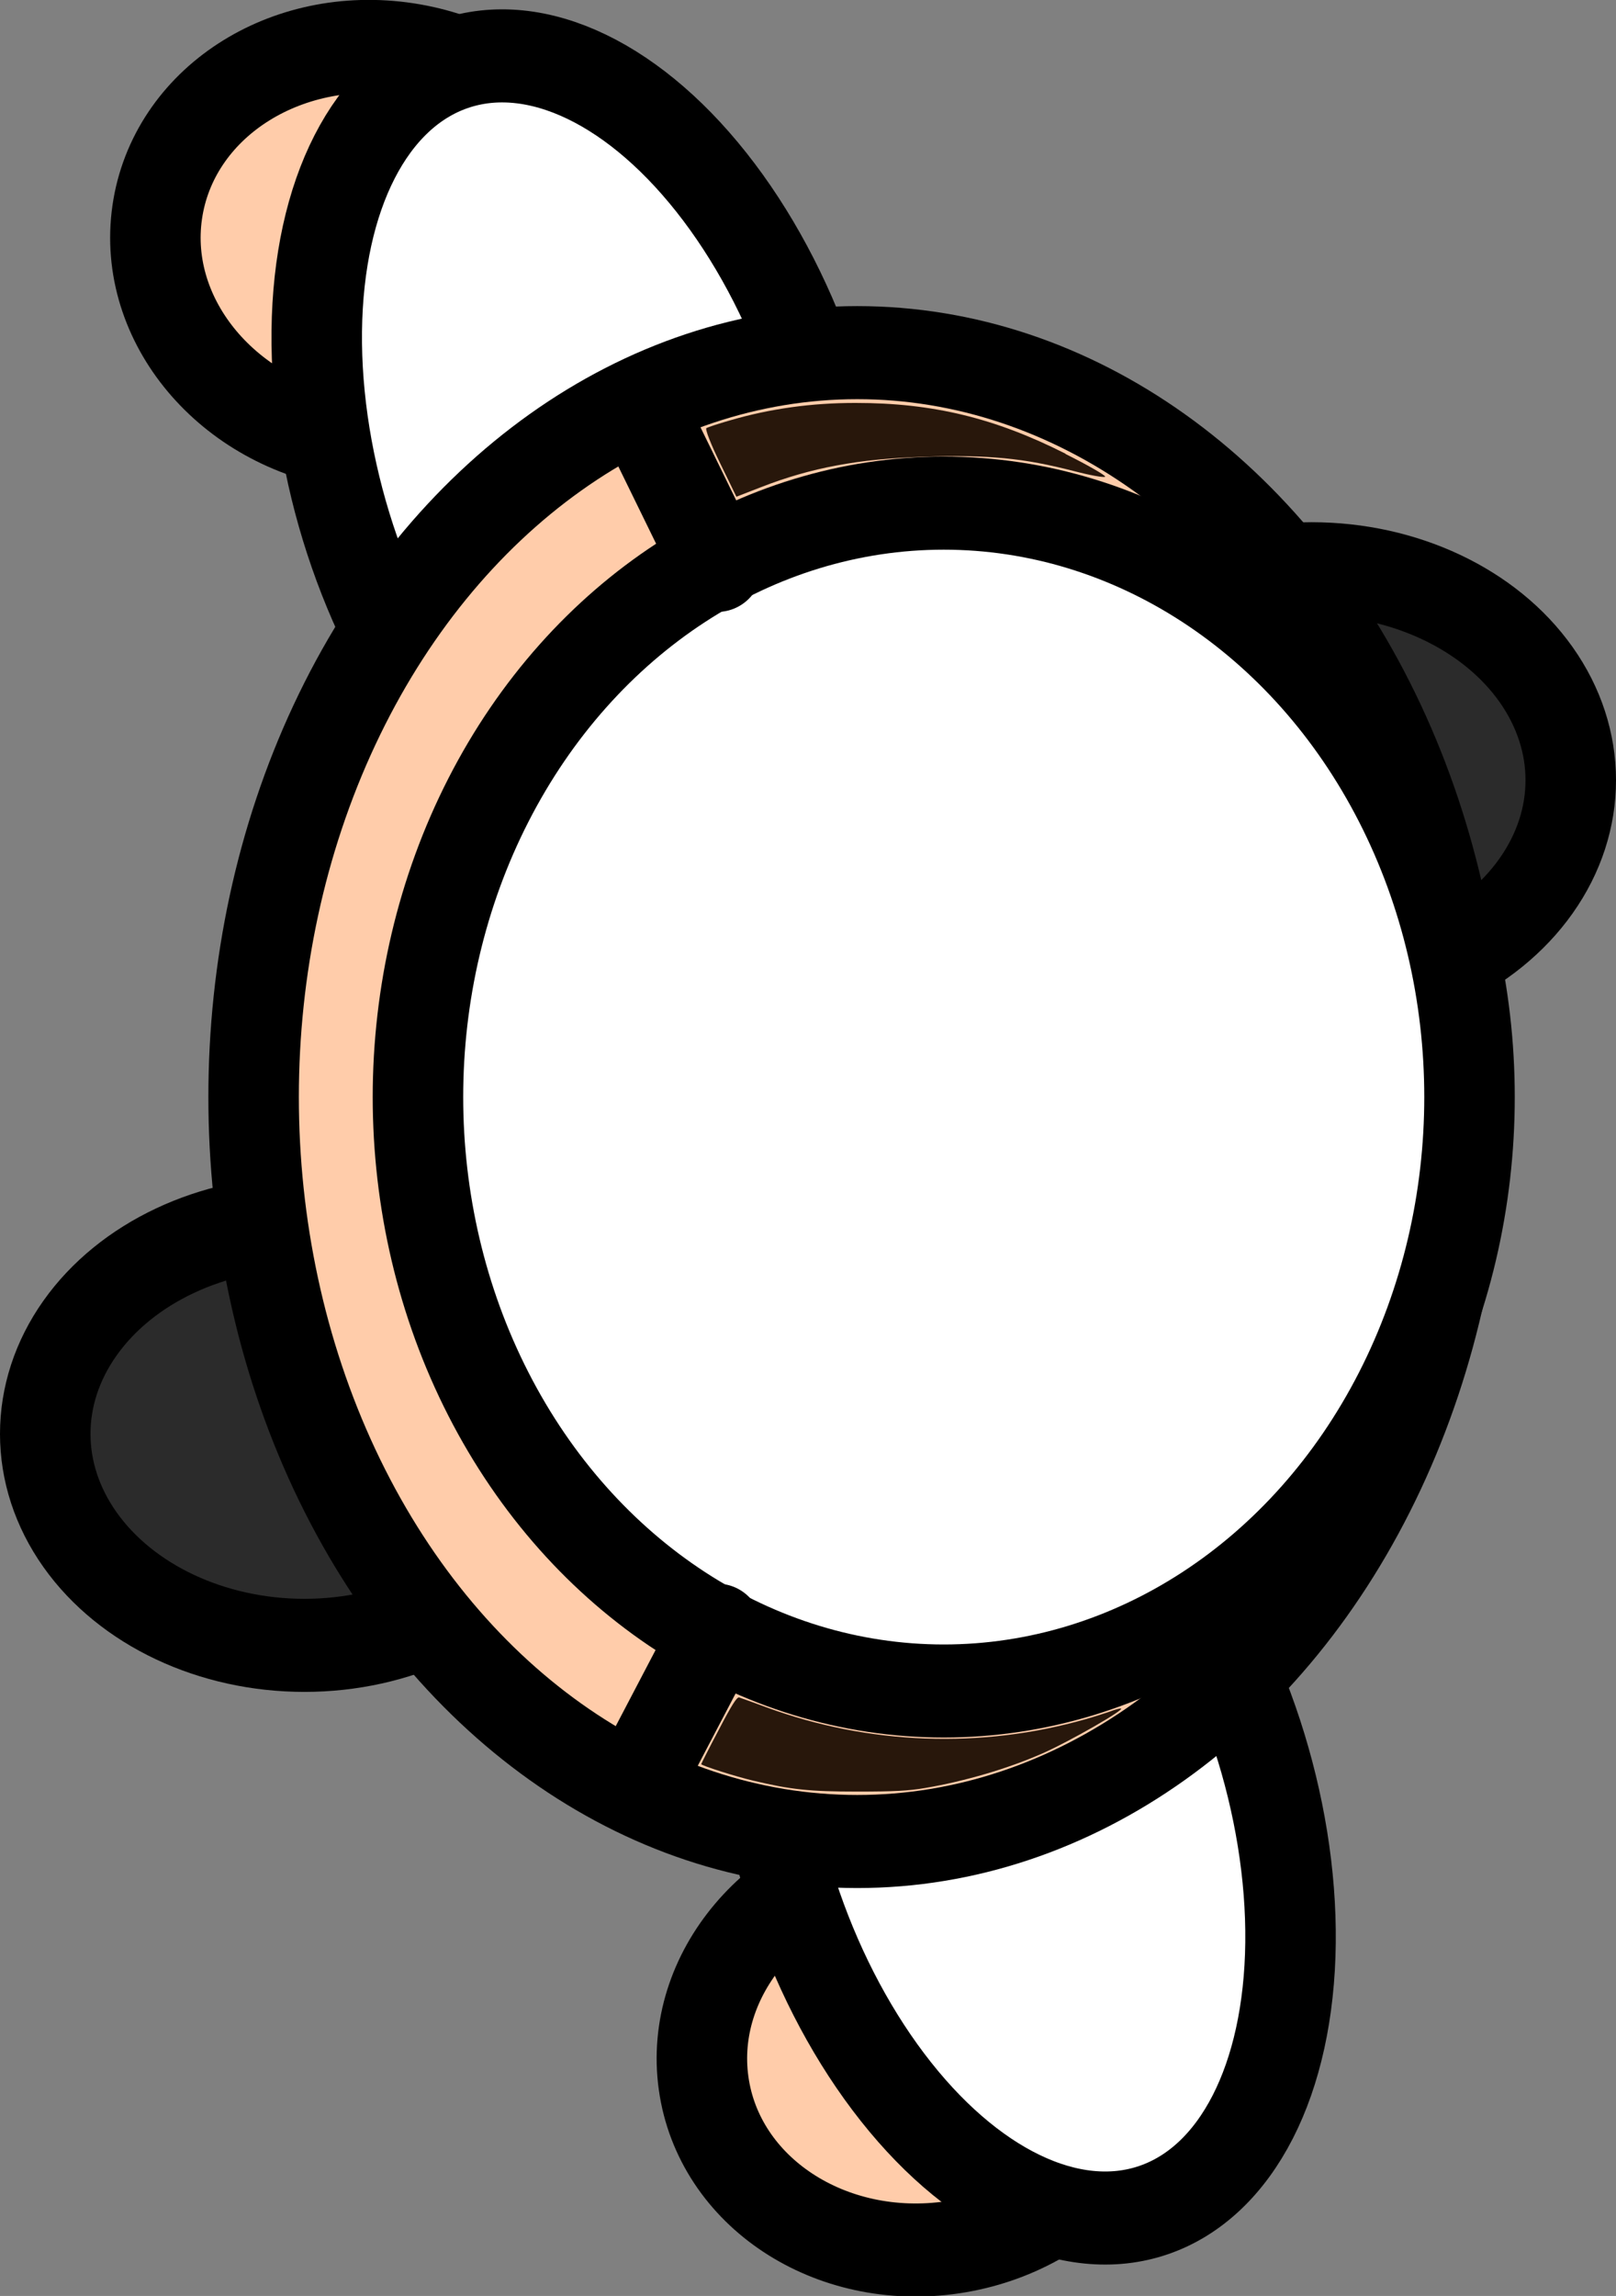 <?xml version="1.0" encoding="UTF-8" standalone="no"?>
<!-- Created with Inkscape (http://www.inkscape.org/) -->

<svg
   width="35.233"
   height="50.03"
   viewBox="0 0 9.322 13.237"
   version="1.1"
   id="svg1"
   inkscape:version="1.4.1 (93de688d07, 2025-03-30)"
   sodipodi:docname="right_walk_1.svg"
   inkscape:export-filename="down_walk_2.svg"
   inkscape:export-xdpi="96"
   inkscape:export-ydpi="96"
   inkscape:export-batch-path="/home/brayden/Documents/projects/foodForThought/assets/images/chef"
   inkscape:export-batch-name="right_walk_1"
   xmlns:inkscape="http://www.inkscape.org/namespaces/inkscape"
   xmlns:sodipodi="http://sodipodi.sourceforge.net/DTD/sodipodi-0.dtd"
   xmlns="http://www.w3.org/2000/svg"
   xmlns:svg="http://www.w3.org/2000/svg">
  <rect x="0" y="0" width="9.322" height="13.237" fill="#808080" stroke="none"/>
  <sodipodi:namedview
     id="namedview1"
     pagecolor="#ffffff"
     bordercolor="#000000"
     borderopacity="0.25"
     inkscape:showpageshadow="2"
     inkscape:pageopacity="0.0"
     inkscape:pagecheckerboard="0"
     inkscape:deskcolor="#d1d1d1"
     inkscape:document-units="px"
     inkscape:zoom="7.1404794"
     inkscape:cx="20.586853"
     inkscape:cy="39.843263"
     inkscape:window-width="1916"
     inkscape:window-height="1046"
     inkscape:window-x="0"
     inkscape:window-y="30"
     inkscape:window-maximized="0"
     inkscape:current-layer="svg1">
    <inkscape:page
       x="0"
       y="0"
       width="9.322"
       height="13.237"
       id="page2"
       margin="0"
       bleed="0" />
  </sodipodi:namedview>
  <defs
     id="defs1" />
  <g
     id="g1"
     transform="matrix(0,1.028,1,0,-1.721,-0.247)"
     style="stroke-width:0.986">
    <ellipse
       style="font-variation-settings:normal;opacity:1;fill:#2b2b2b;fill-opacity:1;fill-rule:evenodd;stroke:#000000;stroke-width:0.522;stroke-linecap:butt;stroke-linejoin:miter;stroke-miterlimit:4;stroke-dasharray:none;stroke-dashoffset:0;stroke-opacity:1;stop-color:#000000;stop-opacity:1"
       id="path5"
       cx="-8.282"
       cy="3.477"
       rx="1.186"
       ry="1.495"
       transform="scale(-1,1)" />
    <ellipse
       style="font-variation-settings:normal;fill:#2b2b2b;fill-opacity:1;fill-rule:evenodd;stroke:#000000;stroke-width:0.522;stroke-linecap:butt;stroke-linejoin:miter;stroke-miterlimit:4;stroke-dasharray:none;stroke-dashoffset:0;stroke-opacity:1;stop-color:#000000"
       id="path5-5"
       cx="-4.616"
       cy="9.287"
       rx="1.186"
       ry="1.495"
       transform="scale(-1,1)" />
    <ellipse
       style="fill:#ffccaa;fill-opacity:1;stroke:#000000;stroke-width:0.522;stroke-linecap:round;stroke-linejoin:miter;stroke-dasharray:none;stroke-opacity:1"
       id="path19-9"
       cx="12.625"
       cy="5.315"
       rx="1.115"
       ry="1.291"
       transform="rotate(8.182)" />
    <ellipse
       style="fill:#ffccaa;fill-opacity:1;stroke:#000000;stroke-width:0.522;stroke-linecap:round;stroke-linejoin:miter;stroke-dasharray:none;stroke-opacity:1"
       id="path19"
       cx="1.031"
       cy="4.1"
       rx="1.115"
       ry="1.291"
       transform="rotate(-8.415)" />
    <ellipse
       style="fill:#ffffff;stroke:#000000;stroke-width:0.522;stroke-linecap:round;stroke-linejoin:miter;stroke-dasharray:none"
       id="path4"
       cx="4.286"
       cy="3.92"
       rx="2.338"
       ry="1.413"
       transform="rotate(18.561)" />
    <ellipse
       style="fill:#ffffff;stroke:#000000;stroke-width:0.522;stroke-linecap:round;stroke-linejoin:miter;stroke-dasharray:none"
       id="path4-2"
       cx="12.306"
       cy="3.92"
       rx="2.338"
       ry="1.413"
       transform="rotate(18.561)" />
    <ellipse
       style="fill:#ffccaa;stroke:#000000;stroke-width:0.522;stroke-dasharray:none"
       id="path1"
       cx="6.393"
       cy="6.666"
       rx="4.175"
       ry="3.482" />
    <ellipse
       style="fill:#ffffff;stroke:#000000;stroke-width:0.522;stroke-dasharray:none"
       id="path2"
       cx="-6.393"
       cy="7.165"
       rx="3.331"
       ry="3.033"
       transform="scale(-1,1)" />
    <path
       style="fill:#ffffff;stroke:#000000;stroke-width:0.522;stroke-linecap:round;stroke-linejoin:miter;stroke-dasharray:none"
       d="M 2.534,5.418 3.411,5.859"
       id="path16" />
    <path
       style="fill:#ffffff;stroke:#000000;stroke-width:0.522;stroke-linecap:round;stroke-linejoin:miter;stroke-dasharray:none"
       d="M 10.202,5.418 9.383,5.859"
       id="path16-2" />
    <path
       style="fill:#28170b;stroke:none;stroke-width:0.522;stroke-linecap:round;stroke-linejoin:miter;stroke-dasharray:none;stroke-opacity:1"
       d="m 9.822,8.184 c -1.267e-4,-0.007 0.007,-0.034 0.017,-0.06 0.009,-0.026 0.029,-0.09 0.043,-0.141 0.167,-0.601 0.144,-1.25 -0.066,-1.839 -0.028,-0.078 -0.053,-0.15 -0.056,-0.159 -0.004,-0.013 0.042,-0.043 0.182,-0.118 0.103,-0.056 0.19,-0.101 0.192,-0.101 0.008,0 0.071,0.203 0.093,0.301 0.05,0.218 0.061,0.321 0.061,0.6 0,0.208 -0.004,0.296 -0.02,0.39 -0.038,0.231 -0.109,0.478 -0.193,0.675 -0.068,0.159 -0.253,0.49 -0.253,0.454 z"
       id="path17" />
    <path
       style="fill:#28170b;stroke:none;stroke-width:0.261;stroke-linecap:round;stroke-linejoin:miter;stroke-dasharray:none;stroke-opacity:1"
       d="m 2.785,7.868 c -0.201,-0.409 -0.285,-0.767 -0.285,-1.212 0,-0.254 0.032,-0.493 0.099,-0.728 0.018,-0.064 0.037,-0.123 0.042,-0.132 0.005,-0.009 0.094,0.027 0.197,0.079 l 0.188,0.094 -0.054,0.143 c -0.109,0.288 -0.158,0.56 -0.17,0.938 -0.012,0.373 0.007,0.576 0.081,0.869 0.023,0.091 0.037,0.171 0.031,0.177 -0.006,0.006 -0.064,-0.097 -0.128,-0.229 z"
       id="path18" />
  </g>
</svg>
